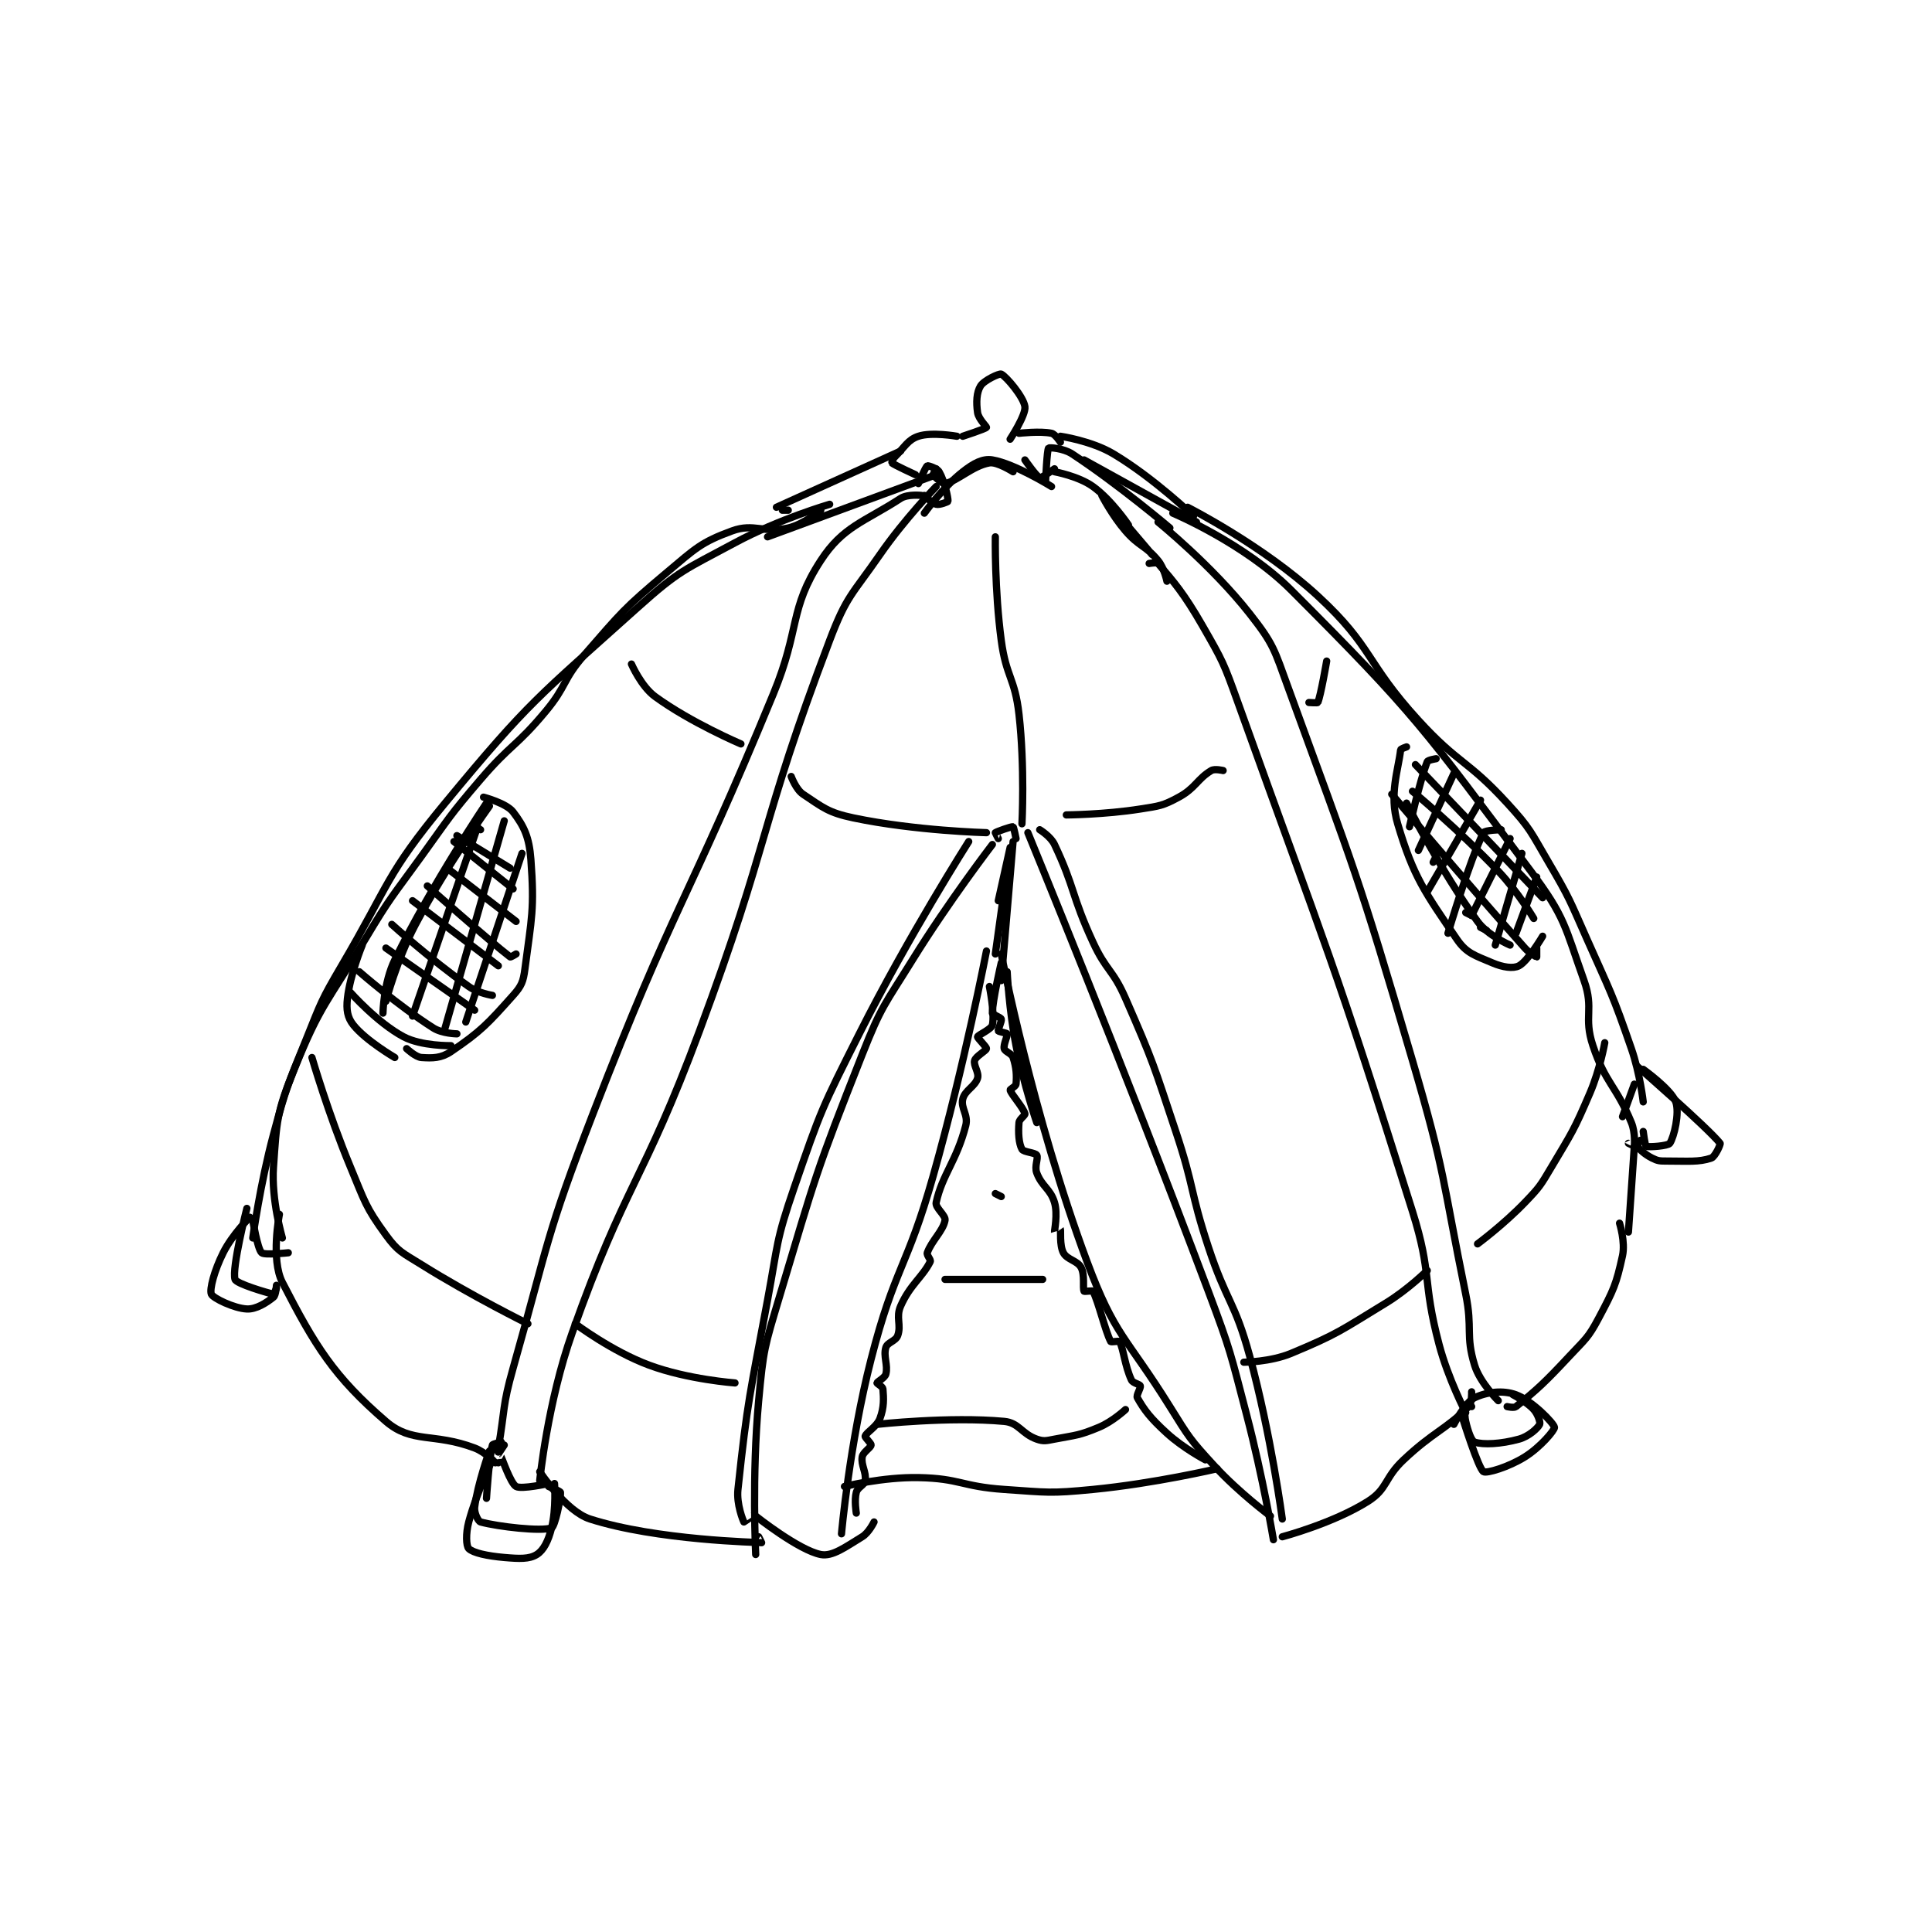 <?xml version="1.0" encoding="utf-8"?>
<!DOCTYPE svg PUBLIC "-//W3C//DTD SVG 1.1//EN" "http://www.w3.org/Graphics/SVG/1.1/DTD/svg11.dtd">
<svg viewBox="0 0 800 800" preserveAspectRatio="xMinYMin meet" xmlns="http://www.w3.org/2000/svg" version="1.1">
<g fill="none" stroke="black" stroke-linecap="round" stroke-linejoin="round" stroke-width="2.448">
<g transform="translate(87.52,154.918) scale(1.225) translate(-39,-16.133)">
<path id="0" d="M279 57.133 C279 57.133 274.352 56.612 272 58.133 C259.518 66.21 252.493 67.632 245 79.133 C234.238 95.651 238.063 102.124 229 124.133 C199.642 195.432 195.662 194.464 168 266.133 C151.888 307.877 153.185 309.103 141 352.133 C137.302 365.19 138.294 365.83 136 379.133 C135.835 380.088 135.997 381.135 136 381.133 C136.01 381.128 138 378.133 138 378.133 "/>
<path id="1" d="M150 390.133 C150 390.133 152.638 363.671 161 340.133 C179.192 288.927 184.787 289.808 204 238.133 C228.158 173.156 223.901 169.738 248 106.133 C253.745 90.971 255.582 90.737 265 77.133 C273.352 65.069 284 54.133 284 54.133 "/>
<path id="2" d="M356 80.133 C356 80.133 358.603 79.67 359 80.133 C364.229 86.233 367.716 90.194 374 101.133 C380.979 113.283 381.211 113.778 386 127.133 C416.527 212.264 418.062 213.17 445 299.133 C451.762 320.714 448.229 322.333 454 344.133 C457.091 355.812 463 367.133 463 367.133 "/>
<path id="3" d="M359 66.133 C359 66.133 377.171 80.805 390 97.133 C398.161 107.52 398.278 109.17 403 122.133 C425.438 183.735 426.448 184.746 445 248.133 C456.305 286.758 454.949 287.645 463 327.133 C465.397 338.889 462.876 340.91 466 351.133 C467.811 357.06 474 363.133 474 363.133 "/>
<path id="4" d="M248 60.133 C248 60.133 230.811 65.158 216 73.133 C198.969 82.304 197.299 82.294 183 95.133 C149.32 125.377 146.746 126.351 118 161.133 C97.849 185.516 99.384 188.245 83 216.133 C76.051 227.962 76.143 228.388 71 241.133 C64.721 256.696 64.34 256.977 60 273.133 C55.42 290.179 53 308.133 53 308.133 "/>
<path id="5" d="M63 308.133 C63 308.133 59.215 295.327 60 284.133 C61.106 268.375 61.052 265.906 67 251.133 C75.911 229.001 78.221 228.531 91 207.133 C99.62 192.7 100.116 192.819 110 179.133 C119.581 165.867 119.403 165.497 130 153.133 C140.282 141.138 141.971 142.169 152 130.133 C159.239 121.447 157.613 119.601 165 111.133 C177.764 96.502 178.254 95.52 193 83.133 C202.662 75.017 204.536 72.962 215 69.133 C222.471 66.4 225.753 70.058 234 68.133 C239.317 66.893 245 62.133 245 62.133 "/>
<path id="6" d="M62 300.133 C62 300.133 59.009 315.372 63 323.133 C74.033 344.587 80.402 354.972 98 370.133 C106.801 377.716 114.161 373.897 128 379.133 C131.684 380.527 135 384.133 135 384.133 "/>
<path id="7" d="M477 365.133 C477 365.133 479.324 365.68 480 365.133 C487.154 359.342 489.675 357.053 498 348.133 C503.501 342.24 504.376 341.979 508 335.133 C513 325.69 513.86 323.914 516 314.133 C517.014 309.498 515 303.133 515 303.133 "/>
<path id="8" d="M364 63.133 C364 63.133 388.174 73.308 404 89.133 C446.202 131.335 448.803 135.87 485 184.133 C496.736 199.782 496.482 202.82 503 221.133 C506.464 230.866 502.732 233.328 506 243.133 C510.31 256.065 513.791 256.483 519 269.133 C520.398 272.527 520.027 276.942 520 277.133 C519.997 277.151 518 276.133 518 276.133 "/>
<path id="9" d="M369 61.133 C369 61.133 394.455 74.015 413 91.133 C431.823 108.509 428.978 113.421 447 133.133 C460.668 148.083 463.477 146.381 477 161.133 C485 169.861 484.907 170.753 491 181.133 C498.262 193.505 498.121 193.906 504 207.133 C512.078 225.309 512.581 225.551 519 244.133 C521.95 252.672 523 262.133 523 262.133 "/>
<path id="10" d="M518 306.133 L520 277.133 "/>
<path id="11" d="M150 387.133 C150 387.133 158.737 400.489 167 403.133 C189.621 410.372 223.625 410.989 225 411.133 C225.028 411.136 224 409.133 224 409.133 "/>
<path id="12" d="M223 415.133 C223 415.133 221.662 388.554 224 363.133 C225.599 345.74 225.951 345.01 231 328.133 C243.3 287.015 243.311 285.879 259 246.133 C265.527 229.599 266.543 229.394 276 214.133 C288.392 194.137 303 175.133 303 175.133 "/>
<path id="13" d="M315 171.133 C315 171.133 346.798 248.394 376 326.133 C383.695 346.619 383.458 346.972 389 368.133 C394.414 388.806 398 410.133 398 410.133 "/>
<path id="14" d="M401 409.133 C401 409.133 418.321 404.539 430 397.133 C436.66 392.91 435.428 389.319 442 383.133 C452.165 373.566 456.144 372.99 464 365.133 C465.178 363.955 465 360.133 465 360.133 "/>
<path id="15" d="M301 211.133 C301 211.133 293.564 249.754 283 287.133 C274.15 318.45 269.998 317.914 262 349.133 C254.692 377.657 252 408.133 252 408.133 "/>
<path id="16" d="M223 402.133 C223 402.133 237.523 413.679 245 415.133 C248.912 415.894 253.306 412.613 259 409.133 C261.274 407.744 263 404.133 263 404.133 "/>
<path id="17" d="M306 212.133 C306 212.133 316.788 267.248 335 316.133 C344.428 341.44 348.202 341.387 363 365.133 C369.536 375.621 369.747 376.152 378 385.133 C386.418 394.294 397 402.133 397 402.133 "/>
<path id="18" d="M304 212.133 C304 212.133 309 176.133 309 176.133 C309 176.133 305 194.133 305 194.133 "/>
<path id="19" d="M253 392.133 C253 392.133 265.937 388.91 278 389.133 C292.06 389.394 292.568 392.155 307 393.133 C321.792 394.136 322.342 394.558 337 393.133 C357.854 391.106 379 386.133 379 386.133 "/>
<path id="20" d="M362 86.133 C362 86.133 361.119 81.706 359 79.133 C354.736 73.956 352.68 74.552 348 69.133 C343.462 63.878 340 57.133 340 57.133 C340 57.133 357 77.133 357 77.133 "/>
<path id="21" d="M280 63.133 C280 63.133 286.268 54.402 293 49.133 C296.69 46.246 299.741 44.59 303 45.133 C310.506 46.384 323 54.133 323 54.133 "/>
<path id="22" d="M349 67.133 C349 67.133 343.327 58.689 337 54.133 C332.083 50.593 324 49.133 324 49.133 "/>
<path id="23" d="M363 68.133 C363 68.133 345.894 53.6 330 43.133 C327.006 41.162 322.269 40.865 322 41.133 C321.463 41.67 321 52.133 321 52.133 "/>
<path id="24" d="M280 57.133 C280 57.133 282.514 59.762 284 60.133 C285.173 60.427 287.986 59.287 288 59.133 C288.1 58.037 286.816 52.246 285 49.133 C284.33 47.985 281.269 46.98 281 47.133 C280.394 47.48 278 53.133 278 53.133 "/>
<path id="25" d="M291 37.133 C291 37.133 282.492 35.636 278 37.133 C274.429 38.324 273.476 40.657 270 44.133 C269.305 44.828 268.949 46.089 269 46.133 C269.824 46.839 277 50.133 277 50.133 "/>
<path id="26" d="M284 48.133 C284 48.133 282.893 49.955 283 50.133 C283.414 50.823 286.127 53.317 287 53.133 C291.268 52.235 296.313 47.122 302 46.133 C304.622 45.677 310 49.133 310 49.133 "/>
<path id="27" d="M293 37.133 C293 37.133 300.698 34.616 301 34.133 C301.118 33.945 298.306 31.277 298 29.133 C297.5 25.636 297.646 22.334 299 20.133 C300.17 18.232 305.351 15.831 306 16.133 C307.659 16.908 313.549 23.827 314 27.133 C314.385 29.955 309 38.133 309 38.133 "/>
<path id="28" d="M312 36.133 C312 36.133 319.169 35.312 323 36.133 C324.269 36.405 326 39.133 326 39.133 "/>
<path id="29" d="M314 45.133 C314 45.133 317.962 50.822 319 51.133 C319.626 51.321 324 48.133 324 48.133 "/>
<path id="30" d="M326 37.133 C326 37.133 336.505 38.636 344 43.133 C357.741 51.378 371 64.133 371 64.133 "/>
<path id="31" d="M334 45.133 L372 66.133 "/>
<path id="32" d="M272 42.133 L230 61.133 "/>
<path id="33" d="M227 71.133 L284 50.133 "/>
<path id="34" d="M234 62.133 L232 62.133 "/>
<path id="35" d="M235 152.133 C235 152.133 236.615 156.543 239 158.133 C245.659 162.573 247.528 164.357 256 166.133 C276.886 170.513 301 171.133 301 171.133 "/>
<path id="36" d="M328 165.133 C328 165.133 340.942 165.037 353 163.133 C359.493 162.108 360.563 162.078 366 159.133 C371.691 156.051 372.257 152.979 377 150.133 C378.157 149.439 381 150.133 381 150.133 "/>
<path id="37" d="M218 141.133 C218 141.133 201.049 133.926 189 125.133 C184.253 121.669 181 114.133 181 114.133 "/>
<path id="38" d="M410 127.133 C410 127.133 412.915 127.332 413 127.133 C414.012 124.772 416 113.133 416 113.133 "/>
<path id="39" d="M308 218.133 C308 218.133 308.609 230.939 311 243.133 C313.558 256.178 318 269.133 318 269.133 "/>
<path id="40" d="M306 215.133 C306 215.133 303 227.958 303 232.133 C303 232.625 305.799 233.531 306 234.133 C306.245 234.87 304.82 237.684 305 238.133 C305.11 238.408 307.905 238.849 308 239.133 C308.221 239.797 306.662 242.783 307 244.133 C307.267 245.2 309.524 245.706 310 247.133 C311.11 250.463 311.265 253.218 311 256.133 C310.935 256.847 308.928 257.892 309 258.133 C309.49 259.768 313.408 263.963 314 266.133 C314.155 266.702 312.102 267.908 312 269.133 C311.712 272.584 311.914 276.142 313 278.133 C313.538 279.12 317.459 279.267 318 280.133 C318.634 281.148 317.149 283.865 318 286.133 C319.737 290.765 322.599 291.464 324 296.133 C325.187 300.09 323.919 305.769 324 306.133 C324.005 306.154 325.997 305.127 326 305.133 C326.17 305.529 325.666 310.656 327 313.133 C328.286 315.522 331.714 315.745 333 318.133 C334.334 320.611 333.463 325.059 334 326.133 C334.095 326.323 336.854 325.858 337 326.133 C338.853 329.633 341.147 339.634 343 343.133 C343.146 343.409 345.859 342.871 346 343.133 C347.324 345.592 347.757 351.326 350 356.133 C350.513 357.233 352.799 357.531 353 358.133 C353.245 358.87 351.536 361.308 352 362.133 C354.38 366.364 356.491 369.104 362 374.133 C367.577 379.225 375 383.133 375 383.133 "/>
<path id="41" d="M302 223.133 C302 223.133 303.869 232.44 303 236.133 C302.648 237.631 298.164 239.476 298 240.133 C297.898 240.54 301.073 243.552 301 244.133 C300.91 244.855 297.447 246.642 297 248.133 C296.51 249.768 298.583 252.239 298 254.133 C297.126 256.975 293.738 258.179 293 261.133 C292.217 264.266 294.94 266.479 294 270.133 C290.93 282.074 286.062 286.707 284 296.133 C283.609 297.92 287.289 300.497 287 302.133 C286.363 305.741 282.471 309.014 281 313.133 C280.704 313.962 282.326 315.482 282 316.133 C279.395 321.343 275.17 323.929 272 331.133 C270.294 335.01 272.291 337.52 271 341.133 C270.324 343.027 267.536 343.393 267 345.133 C266.079 348.128 267.771 351.048 267 354.133 C266.679 355.419 264.087 356.701 264 357.133 C263.962 357.326 265.94 358.416 266 359.133 C266.274 362.417 266.425 365.334 265 369.133 C263.918 372.017 260.474 373.711 260 375.133 C259.856 375.566 262.084 377.543 262 378.133 C261.862 379.097 259.27 380.515 259 382.133 C258.531 384.95 260.469 387.317 260 390.133 C259.73 391.751 257.495 392.317 257 394.133 C256.28 396.772 257 401.133 257 401.133 "/>
<path id="42" d="M306 221.133 L310 174.133 "/>
<path id="43" d="M311 173.133 C311 173.133 310.211 169.194 310 169.133 C309.465 168.981 304.427 170.792 304 171.133 C303.966 171.16 305 173.133 305 173.133 "/>
<path id="44" d="M73 247.133 C73 247.133 78.547 266.246 86 284.133 C90.92 295.941 91.024 297.542 98 307.133 C102.117 312.795 103.553 313.104 110 317.133 C127.133 327.842 146 337.133 146 337.133 "/>
<path id="45" d="M162 337.133 C162 337.133 174.339 346.444 187 351.133 C200.096 355.984 216 357.133 216 357.133 "/>
<path id="46" d="M136 384.133 C136 384.133 136.988 382.117 137 382.133 C137.132 382.309 140.122 391.077 142 392.133 C143.845 393.171 153 391.133 153 391.133 "/>
<path id="47" d="M388 350.133 C388 350.133 396.982 350.058 404 347.133 C419.901 340.508 420.793 339.39 436 330.133 C443.432 325.61 450 319.133 450 319.133 "/>
<path id="48" d="M467 310.133 C467 310.133 475.818 303.603 483 296.133 C488.048 290.883 488.24 290.457 492 284.133 C499.093 272.205 499.568 271.807 505 259.133 C508.401 251.197 510 242.133 510 242.133 "/>
<path id="49" d="M137 377.133 C137 377.133 134.111 377.712 134 378.133 C132.852 382.495 132 396.133 132 396.133 "/>
<path id="50" d="M133 380.133 C133 380.133 128.982 391.278 128 399.133 C127.762 401.035 129.183 403.913 130 404.133 C135.99 405.746 150.553 407.41 154 406.133 C155.103 405.725 157.155 396.304 157 394.133 C156.97 393.712 153 392.133 153 392.133 "/>
<path id="51" d="M465 365.133 C465 365.133 463.003 364.127 463 364.133 C462.921 364.331 462.395 367.511 463 370.133 C463.776 373.496 464.936 376.779 466 377.133 C468.927 378.109 474.915 377.793 481 376.133 C484.332 375.224 487.349 372.435 488 371.133 C488.306 370.521 487.434 367.726 486 366.133 C483.617 363.486 479 361.133 479 361.133 "/>
<path id="52" d="M51 298.133 C51 298.133 45.839 318.393 47 322.133 C47.461 323.618 57.979 326.7 60 327.133 C60.082 327.151 61 325.133 61 325.133 "/>
<path id="53" d="M65 313.133 C65 313.133 56.975 314.027 56 313.133 C54.582 311.834 53 302.133 53 302.133 "/>
<path id="54" d="M516 267.133 L520 256.133 "/>
<path id="55" d="M523 251.133 C523 251.133 532.474 257.895 534 262.133 C535.354 265.895 533.411 274.016 532 276.133 C531.417 277.008 524.908 277.537 524 277.133 C523.613 276.961 523 272.133 523 272.133 "/>
<path id="56" d="M105 244.133 C105 244.133 108.041 247.003 110 247.133 C113.717 247.381 116.639 247.41 120 245.133 C130.026 238.341 132.41 235.755 141 226.133 C143.861 222.929 144.429 221.512 145 217.133 C147.235 199.996 148.269 196.947 147 180.133 C146.433 172.626 144.722 169.018 141 164.133 C138.717 161.137 131 159.133 131 159.133 "/>
<path id="57" d="M90 209.133 C90 209.133 85.902 219.014 85 227.133 C84.573 230.974 84.967 233.592 87 236.133 C91.259 241.457 101 247.133 101 247.133 "/>
<path id="58" d="M443 142.133 C443 142.133 441.038 142.8 441 143.133 C440.214 149.944 437.051 158.201 440 168.133 C445.364 186.202 449.263 191.364 460 207.133 C463.3 211.98 466.191 212.644 472 215.133 C475.55 216.655 479.052 217.165 481 216.133 C484.057 214.515 489 206.133 489 206.133 "/>
<path id="59" d="M86 225.133 C86 225.133 95.114 235.429 104 240.133 C110.025 243.323 120 243.133 120 243.133 "/>
<path id="60" d="M89 218.133 C89 218.133 101.846 229.399 114 237.133 C117.039 239.067 122 239.133 122 239.133 "/>
<path id="61" d="M98 210.133 L128 231.133 "/>
<path id="62" d="M100 202.133 C100 202.133 113.062 214.001 126 223.133 C129.207 225.397 134 226.133 134 226.133 "/>
<path id="63" d="M107 194.133 L136 216.133 "/>
<path id="64" d="M112 189.133 C112 189.133 132.962 207.738 140 213.133 C140.187 213.277 142 212.133 142 212.133 "/>
<path id="65" d="M120 184.133 L142 201.133 "/>
<path id="66" d="M121 174.133 L141 190.133 "/>
<path id="67" d="M122 172.133 L140 183.133 "/>
<path id="68" d="M128 169.133 L130 170.133 "/>
<path id="69" d="M133 162.133 C133 162.133 118.821 181.727 108 202.133 C101.64 214.127 98 228.133 98 228.133 "/>
<path id="70" d="M129 169.133 L107 233.133 "/>
<path id="71" d="M138 167.133 L118 237.133 "/>
<path id="72" d="M144 178.133 L125 235.133 "/>
<path id="73" d="M132 161.133 C132 161.133 113.9 187.965 101 214.133 C97.227 221.787 97 232.133 97 232.133 "/>
<path id="74" d="M438 158.133 C438 158.133 460.648 185.045 483 210.133 C484.593 211.922 486.92 213.133 487 213.133 C487 213.133 487 210.133 487 210.133 "/>
<path id="75" d="M445 157.133 C445 157.133 460.567 170.044 474 184.133 C480.745 191.208 486 200.133 486 200.133 "/>
<path id="76" d="M446 148.133 L489 193.133 "/>
<path id="77" d="M443 161.133 C443 161.133 454.381 183.827 467 201.133 C470.516 205.955 478 209.133 478 209.133 "/>
<path id="78" d="M447 177.133 L459 151.133 "/>
<path id="79" d="M452 181.133 L453 179.133 "/>
<path id="80" d="M465 199.133 L463 198.133 "/>
<path id="81" d="M470 204.133 L468 203.133 "/>
<path id="82" d="M475 201.133 L475 200.133 "/>
<path id="83" d="M450 191.133 L468 160.133 "/>
<path id="84" d="M457 205.133 C457 205.133 464.507 179.871 469 171.133 C469.457 170.245 475 170.133 475 170.133 "/>
<path id="85" d="M465 199.133 L478 173.133 "/>
<path id="86" d="M473 209.133 L482 178.133 "/>
<path id="87" d="M480 205.133 L487 186.133 "/>
<path id="88" d="M444 169.133 C444 169.133 447.504 153.513 450 147.133 C450.223 146.564 453 146.133 453 146.133 "/>
<path id="89" d="M295 174.133 C295 174.133 274.702 206.013 258 239.133 C245.404 264.112 245.044 264.876 236 291.133 C229.761 309.247 230.561 310.018 227 329.133 C221.089 360.865 220.243 362.728 217 393.133 C216.462 398.174 218.766 403.713 219 404.133 C219.006 404.145 222 402.133 222 402.133 "/>
<path id="90" d="M319 170.133 C319 170.133 322.69 172.369 324 175.133 C330.959 189.826 329.663 192.237 337 208.133 C341.529 217.947 343.686 217.273 348 227.133 C357.5 248.847 357.428 249.418 365 272.133 C371.376 291.262 369.699 291.977 376 311.133 C382.152 329.834 384.906 329.389 390 348.133 C397.239 374.772 401 403.133 401 403.133 "/>
<path id="91" d="M313 168.133 C313 168.133 314.024 149.061 312 131.133 C310.6 118.729 307.663 118.608 306 106.133 C303.726 89.082 304 71.133 304 71.133 "/>
<path id="92" d="M287 322.133 L320 322.133 "/>
<path id="93" d="M304 293.133 L306 294.133 "/>
<path id="94" d="M264 371.133 C264 371.133 288.473 368.418 307 370.133 C311.99 370.595 312.858 374.318 318 376.133 C320.352 376.963 321.202 376.666 324 376.133 C331.35 374.733 332.272 374.937 339 372.133 C343.643 370.199 348 366.133 348 366.133 "/>
<path id="95" d="M459 371.133 C459 371.133 462.798 363.658 466 362.133 C470.107 360.178 475.591 359.5 480 361.133 C485.523 363.179 492.811 370.809 493 372.133 C493.126 373.016 488.294 378.825 483 382.133 C477.421 385.62 470.041 387.778 469 387.133 C467.268 386.061 462 369.133 462 369.133 "/>
<path id="96" d="M521 250.133 C521 250.133 544.681 270.778 549 276.133 C549.229 276.418 547.295 280.702 546 281.133 C541.746 282.551 538.242 282.133 531 282.133 C528.586 282.133 527.961 282.114 526 281.133 C523.504 279.885 521.619 278.062 521 277.133 C520.888 276.964 522 275.133 522 275.133 "/>
<path id="97" d="M52 301.133 C52 301.133 46.086 306.961 43 313.133 C40.008 319.118 38.314 325.504 39 327.133 C39.56 328.463 46.655 331.926 51 332.133 C54.128 332.282 57.573 330.075 60 328.133 C60.836 327.465 61 324.133 61 324.133 "/>
<path id="98" d="M134 383.133 C134 383.133 128.694 394.03 126 404.133 C124.952 408.064 125.132 412.265 126 413.133 C127.447 414.581 132.25 415.633 138 416.133 C143.118 416.578 146.448 416.728 149 415.133 C151.333 413.675 152.906 410.507 154 406.133 C155.627 399.626 155 391.133 155 391.133 "/>
</g>
</g>
</svg>

